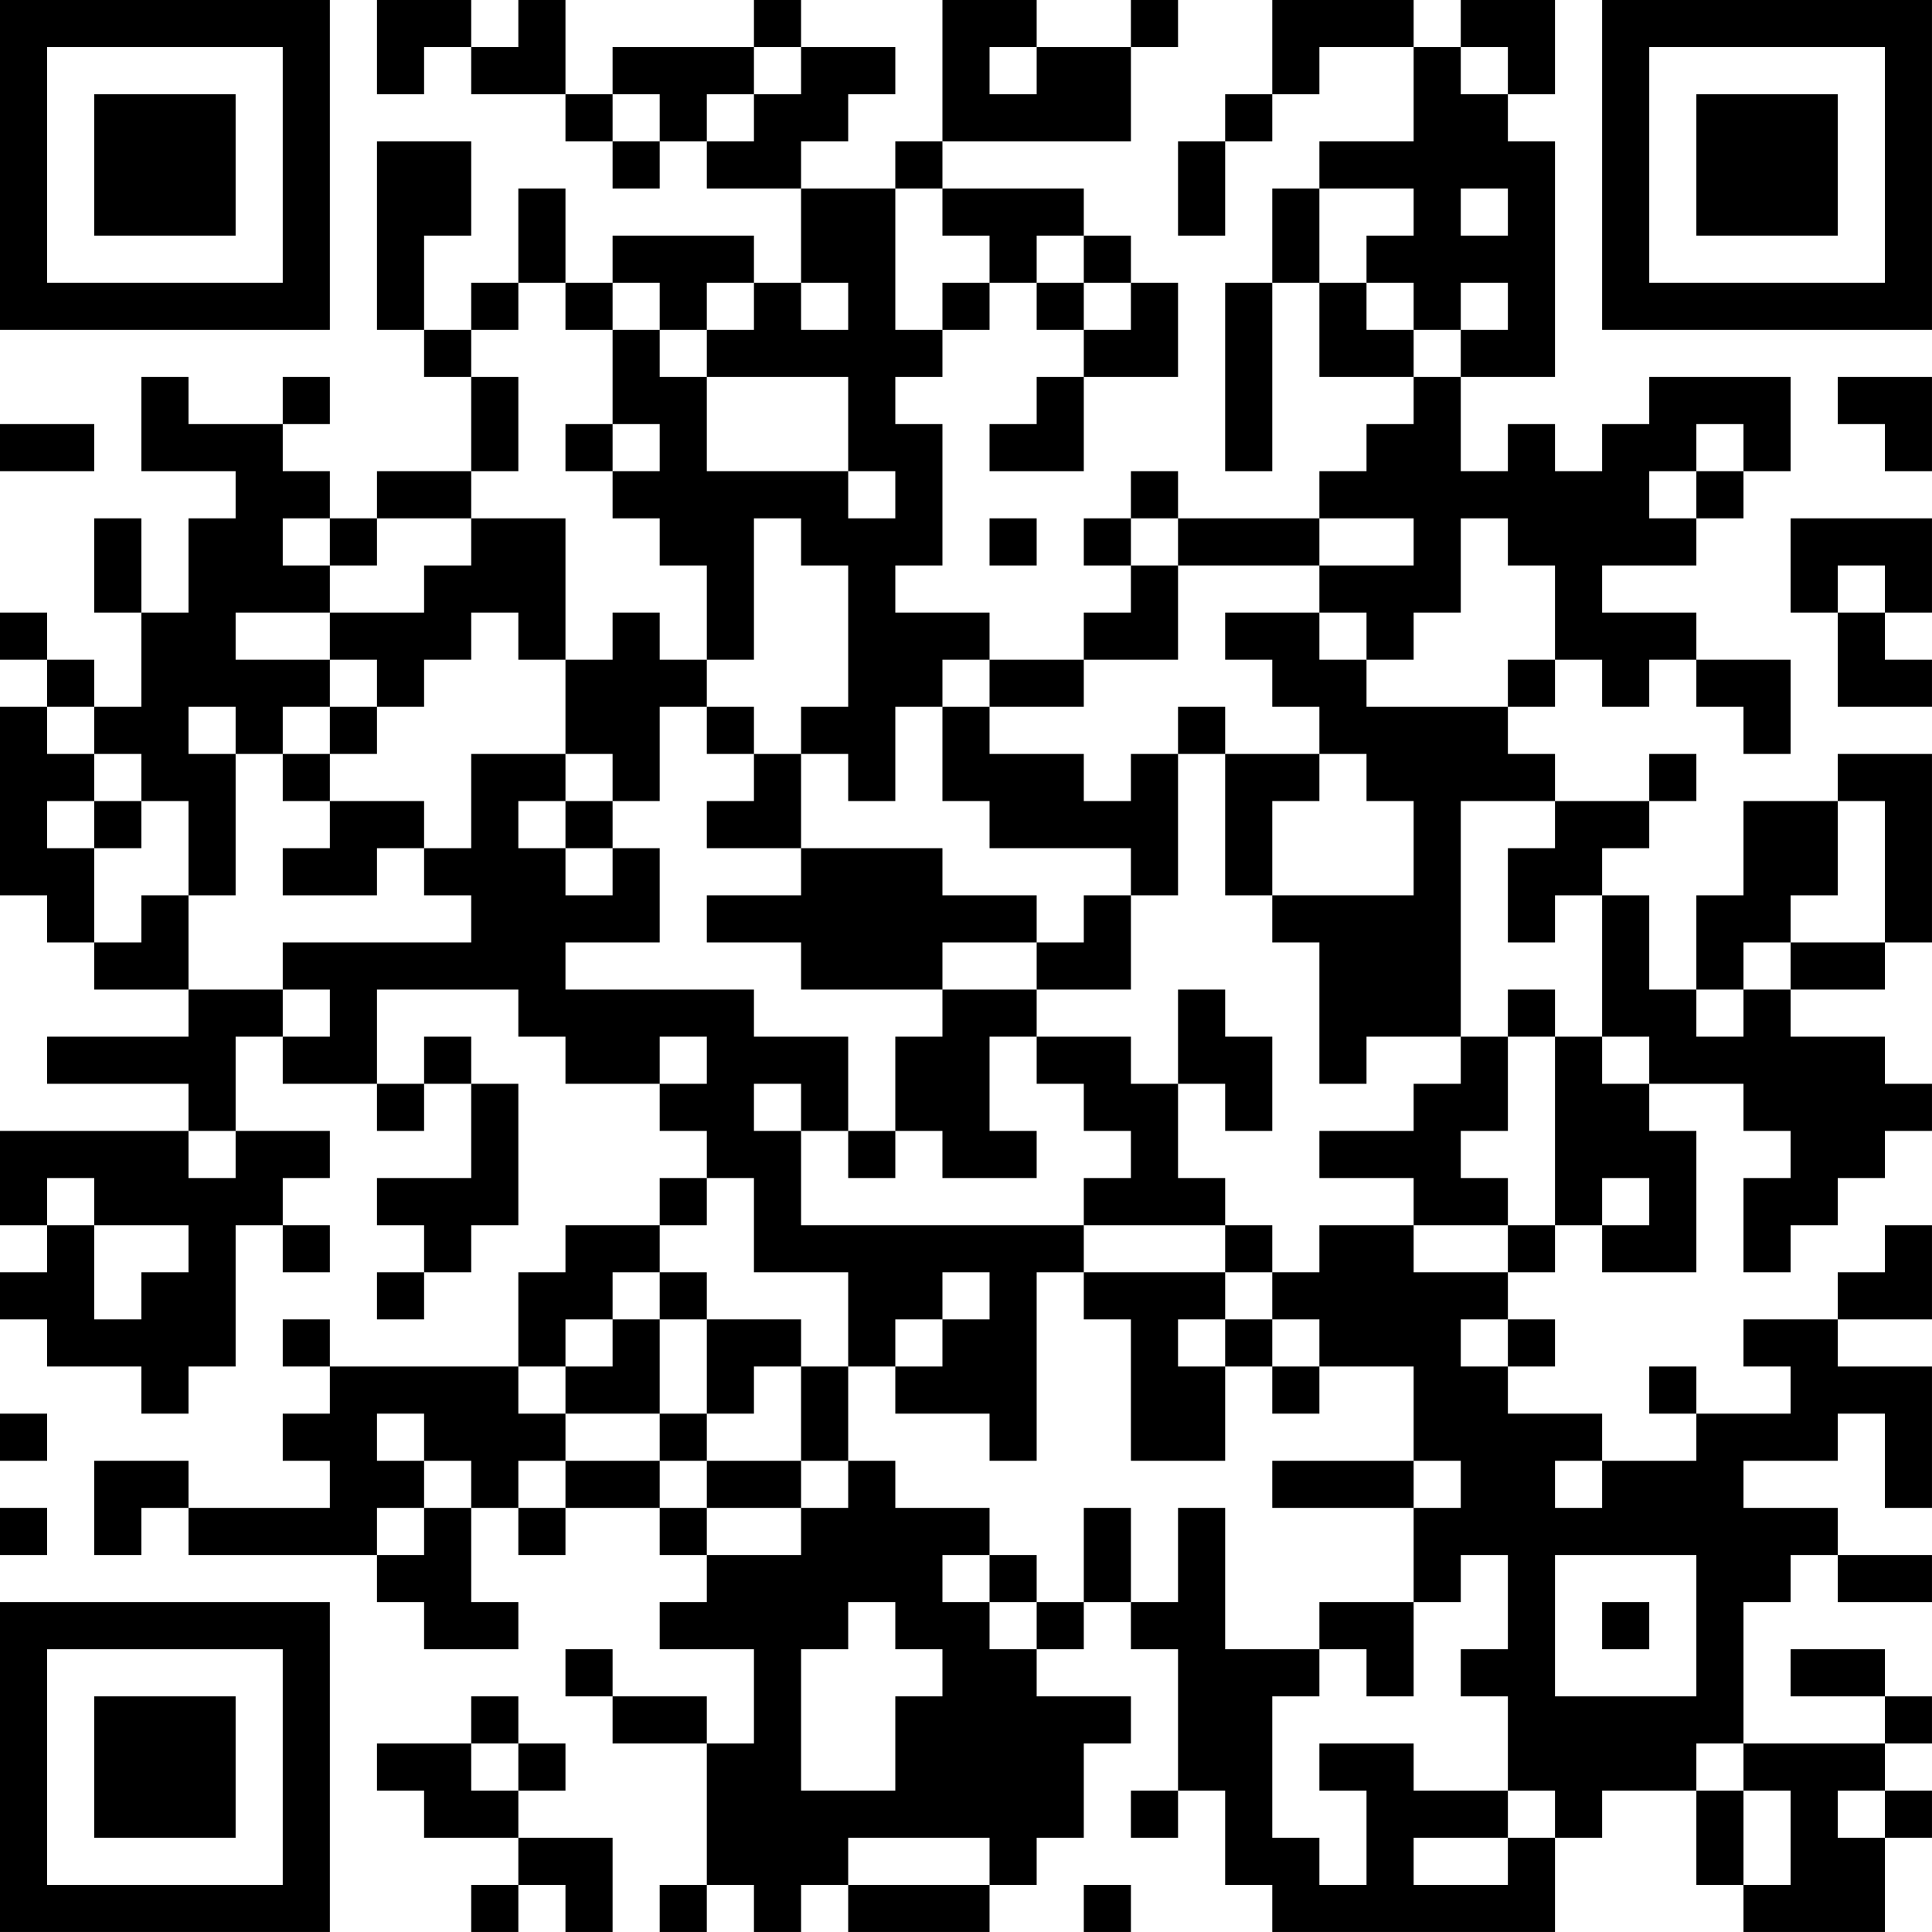 <?xml version="1.0" encoding="UTF-8"?>
<svg xmlns="http://www.w3.org/2000/svg" version="1.1" width="200" height="200" viewBox="0 0 200 200"><rect x="0" y="0" width="200" height="200" fill="#ffffff"/><g transform="scale(4.878)"><g transform="translate(0,0)"><path fill-rule="evenodd" d="M8 0L8 2L9 2L9 1L10 1L10 2L12 2L12 3L13 3L13 4L14 4L14 3L15 3L15 4L17 4L17 6L16 6L16 5L13 5L13 6L12 6L12 4L11 4L11 6L10 6L10 7L9 7L9 5L10 5L10 3L8 3L8 7L9 7L9 8L10 8L10 10L8 10L8 11L7 11L7 10L6 10L6 9L7 9L7 8L6 8L6 9L4 9L4 8L3 8L3 10L5 10L5 11L4 11L4 13L3 13L3 11L2 11L2 13L3 13L3 15L2 15L2 14L1 14L1 13L0 13L0 14L1 14L1 15L0 15L0 19L1 19L1 20L2 20L2 21L4 21L4 22L1 22L1 23L4 23L4 24L0 24L0 26L1 26L1 27L0 27L0 28L1 28L1 29L3 29L3 30L4 30L4 29L5 29L5 26L6 26L6 27L7 27L7 26L6 26L6 25L7 25L7 24L5 24L5 22L6 22L6 23L8 23L8 24L9 24L9 23L10 23L10 25L8 25L8 26L9 26L9 27L8 27L8 28L9 28L9 27L10 27L10 26L11 26L11 23L10 23L10 22L9 22L9 23L8 23L8 21L11 21L11 22L12 22L12 23L14 23L14 24L15 24L15 25L14 25L14 26L12 26L12 27L11 27L11 29L7 29L7 28L6 28L6 29L7 29L7 30L6 30L6 31L7 31L7 32L4 32L4 31L2 31L2 33L3 33L3 32L4 32L4 33L8 33L8 34L9 34L9 35L11 35L11 34L10 34L10 32L11 32L11 33L12 33L12 32L14 32L14 33L15 33L15 34L14 34L14 35L16 35L16 37L15 37L15 36L13 36L13 35L12 35L12 36L13 36L13 37L15 37L15 40L14 40L14 41L15 41L15 40L16 40L16 41L17 41L17 40L18 40L18 41L21 41L21 40L22 40L22 39L23 39L23 37L24 37L24 36L22 36L22 35L23 35L23 34L24 34L24 35L25 35L25 38L24 38L24 39L25 39L25 38L26 38L26 40L27 40L27 41L33 41L33 39L34 39L34 38L36 38L36 40L37 40L37 41L40 41L40 39L41 39L41 38L40 38L40 37L41 37L41 36L40 36L40 35L38 35L38 36L40 36L40 37L37 37L37 34L38 34L38 33L39 33L39 34L41 34L41 33L39 33L39 32L37 32L37 31L39 31L39 30L40 30L40 32L41 32L41 29L39 29L39 28L41 28L41 26L40 26L40 27L39 27L39 28L37 28L37 29L38 29L38 30L36 30L36 29L35 29L35 30L36 30L36 31L34 31L34 30L32 30L32 29L33 29L33 28L32 28L32 27L33 27L33 26L34 26L34 27L36 27L36 24L35 24L35 23L37 23L37 24L38 24L38 25L37 25L37 27L38 27L38 26L39 26L39 25L40 25L40 24L41 24L41 23L40 23L40 22L38 22L38 21L40 21L40 20L41 20L41 16L39 16L39 17L37 17L37 19L36 19L36 21L35 21L35 19L34 19L34 18L35 18L35 17L36 17L36 16L35 16L35 17L33 17L33 16L32 16L32 15L33 15L33 14L34 14L34 15L35 15L35 14L36 14L36 15L37 15L37 16L38 16L38 14L36 14L36 13L34 13L34 12L36 12L36 11L37 11L37 10L38 10L38 8L35 8L35 9L34 9L34 10L33 10L33 9L32 9L32 10L31 10L31 8L33 8L33 3L32 3L32 2L33 2L33 0L31 0L31 1L30 1L30 0L27 0L27 2L26 2L26 3L25 3L25 5L26 5L26 3L27 3L27 2L28 2L28 1L30 1L30 3L28 3L28 4L27 4L27 6L26 6L26 10L27 10L27 6L28 6L28 8L30 8L30 9L29 9L29 10L28 10L28 11L25 11L25 10L24 10L24 11L23 11L23 12L24 12L24 13L23 13L23 14L21 14L21 13L19 13L19 12L20 12L20 9L19 9L19 8L20 8L20 7L21 7L21 6L22 6L22 7L23 7L23 8L22 8L22 9L21 9L21 10L23 10L23 8L25 8L25 6L24 6L24 5L23 5L23 4L20 4L20 3L24 3L24 1L25 1L25 0L24 0L24 1L22 1L22 0L20 0L20 3L19 3L19 4L17 4L17 3L18 3L18 2L19 2L19 1L17 1L17 0L16 0L16 1L13 1L13 2L12 2L12 0L11 0L11 1L10 1L10 0ZM16 1L16 2L15 2L15 3L16 3L16 2L17 2L17 1ZM21 1L21 2L22 2L22 1ZM31 1L31 2L32 2L32 1ZM13 2L13 3L14 3L14 2ZM19 4L19 7L20 7L20 6L21 6L21 5L20 5L20 4ZM28 4L28 6L29 6L29 7L30 7L30 8L31 8L31 7L32 7L32 6L31 6L31 7L30 7L30 6L29 6L29 5L30 5L30 4ZM31 4L31 5L32 5L32 4ZM22 5L22 6L23 6L23 7L24 7L24 6L23 6L23 5ZM11 6L11 7L10 7L10 8L11 8L11 10L10 10L10 11L8 11L8 12L7 12L7 11L6 11L6 12L7 12L7 13L5 13L5 14L7 14L7 15L6 15L6 16L5 16L5 15L4 15L4 16L5 16L5 19L4 19L4 17L3 17L3 16L2 16L2 15L1 15L1 16L2 16L2 17L1 17L1 18L2 18L2 20L3 20L3 19L4 19L4 21L6 21L6 22L7 22L7 21L6 21L6 20L10 20L10 19L9 19L9 18L10 18L10 16L12 16L12 17L11 17L11 18L12 18L12 19L13 19L13 18L14 18L14 20L12 20L12 21L16 21L16 22L18 22L18 24L17 24L17 23L16 23L16 24L17 24L17 26L23 26L23 27L22 27L22 31L21 31L21 30L19 30L19 29L20 29L20 28L21 28L21 27L20 27L20 28L19 28L19 29L18 29L18 27L16 27L16 25L15 25L15 26L14 26L14 27L13 27L13 28L12 28L12 29L11 29L11 30L12 30L12 31L11 31L11 32L12 32L12 31L14 31L14 32L15 32L15 33L17 33L17 32L18 32L18 31L19 31L19 32L21 32L21 33L20 33L20 34L21 34L21 35L22 35L22 34L23 34L23 32L24 32L24 34L25 34L25 32L26 32L26 35L28 35L28 36L27 36L27 39L28 39L28 40L29 40L29 38L28 38L28 37L30 37L30 38L32 38L32 39L30 39L30 40L32 40L32 39L33 39L33 38L32 38L32 36L31 36L31 35L32 35L32 33L31 33L31 34L30 34L30 32L31 32L31 31L30 31L30 29L28 29L28 28L27 28L27 27L28 27L28 26L30 26L30 27L32 27L32 26L33 26L33 22L34 22L34 23L35 23L35 22L34 22L34 19L33 19L33 20L32 20L32 18L33 18L33 17L31 17L31 22L29 22L29 23L28 23L28 20L27 20L27 19L30 19L30 17L29 17L29 16L28 16L28 15L27 15L27 14L26 14L26 13L28 13L28 14L29 14L29 15L32 15L32 14L33 14L33 12L32 12L32 11L31 11L31 13L30 13L30 14L29 14L29 13L28 13L28 12L30 12L30 11L28 11L28 12L25 12L25 11L24 11L24 12L25 12L25 14L23 14L23 15L21 15L21 14L20 14L20 15L19 15L19 17L18 17L18 16L17 16L17 15L18 15L18 12L17 12L17 11L16 11L16 14L15 14L15 12L14 12L14 11L13 11L13 10L14 10L14 9L13 9L13 7L14 7L14 8L15 8L15 10L18 10L18 11L19 11L19 10L18 10L18 8L15 8L15 7L16 7L16 6L15 6L15 7L14 7L14 6L13 6L13 7L12 7L12 6ZM17 6L17 7L18 7L18 6ZM39 8L39 9L40 9L40 10L41 10L41 8ZM0 9L0 10L2 10L2 9ZM12 9L12 10L13 10L13 9ZM36 9L36 10L35 10L35 11L36 11L36 10L37 10L37 9ZM10 11L10 12L9 12L9 13L7 13L7 14L8 14L8 15L7 15L7 16L6 16L6 17L7 17L7 18L6 18L6 19L8 19L8 18L9 18L9 17L7 17L7 16L8 16L8 15L9 15L9 14L10 14L10 13L11 13L11 14L12 14L12 16L13 16L13 17L12 17L12 18L13 18L13 17L14 17L14 15L15 15L15 16L16 16L16 17L15 17L15 18L17 18L17 19L15 19L15 20L17 20L17 21L20 21L20 22L19 22L19 24L18 24L18 25L19 25L19 24L20 24L20 25L22 25L22 24L21 24L21 22L22 22L22 23L23 23L23 24L24 24L24 25L23 25L23 26L26 26L26 27L23 27L23 28L24 28L24 31L26 31L26 29L27 29L27 30L28 30L28 29L27 29L27 28L26 28L26 27L27 27L27 26L26 26L26 25L25 25L25 23L26 23L26 24L27 24L27 22L26 22L26 21L25 21L25 23L24 23L24 22L22 22L22 21L24 21L24 19L25 19L25 16L26 16L26 19L27 19L27 17L28 17L28 16L26 16L26 15L25 15L25 16L24 16L24 17L23 17L23 16L21 16L21 15L20 15L20 17L21 17L21 18L24 18L24 19L23 19L23 20L22 20L22 19L20 19L20 18L17 18L17 16L16 16L16 15L15 15L15 14L14 14L14 13L13 13L13 14L12 14L12 11ZM21 11L21 12L22 12L22 11ZM38 11L38 13L39 13L39 15L41 15L41 14L40 14L40 13L41 13L41 11ZM39 12L39 13L40 13L40 12ZM2 17L2 18L3 18L3 17ZM39 17L39 19L38 19L38 20L37 20L37 21L36 21L36 22L37 22L37 21L38 21L38 20L40 20L40 17ZM20 20L20 21L22 21L22 20ZM32 21L32 22L31 22L31 23L30 23L30 24L28 24L28 25L30 25L30 26L32 26L32 25L31 25L31 24L32 24L32 22L33 22L33 21ZM14 22L14 23L15 23L15 22ZM4 24L4 25L5 25L5 24ZM1 25L1 26L2 26L2 28L3 28L3 27L4 27L4 26L2 26L2 25ZM34 25L34 26L35 26L35 25ZM14 27L14 28L13 28L13 29L12 29L12 30L14 30L14 31L15 31L15 32L17 32L17 31L18 31L18 29L17 29L17 28L15 28L15 27ZM14 28L14 30L15 30L15 31L17 31L17 29L16 29L16 30L15 30L15 28ZM25 28L25 29L26 29L26 28ZM31 28L31 29L32 29L32 28ZM0 30L0 31L1 31L1 30ZM8 30L8 31L9 31L9 32L8 32L8 33L9 33L9 32L10 32L10 31L9 31L9 30ZM27 31L27 32L30 32L30 31ZM33 31L33 32L34 32L34 31ZM0 32L0 33L1 33L1 32ZM21 33L21 34L22 34L22 33ZM33 33L33 36L36 36L36 33ZM18 34L18 35L17 35L17 38L19 38L19 36L20 36L20 35L19 35L19 34ZM28 34L28 35L29 35L29 36L30 36L30 34ZM34 34L34 35L35 35L35 34ZM10 36L10 37L8 37L8 38L9 38L9 39L11 39L11 40L10 40L10 41L11 41L11 40L12 40L12 41L13 41L13 39L11 39L11 38L12 38L12 37L11 37L11 36ZM10 37L10 38L11 38L11 37ZM36 37L36 38L37 38L37 40L38 40L38 38L37 38L37 37ZM39 38L39 39L40 39L40 38ZM18 39L18 40L21 40L21 39ZM23 40L23 41L24 41L24 40ZM0 0L0 7L7 7L7 0ZM1 1L1 6L6 6L6 1ZM2 2L2 5L5 5L5 2ZM34 0L34 7L41 7L41 0ZM35 1L35 6L40 6L40 1ZM36 2L36 5L39 5L39 2ZM0 34L0 41L7 41L7 34ZM1 35L1 40L6 40L6 35ZM2 36L2 39L5 39L5 36Z" fill="#000000"/></g></g></svg>
